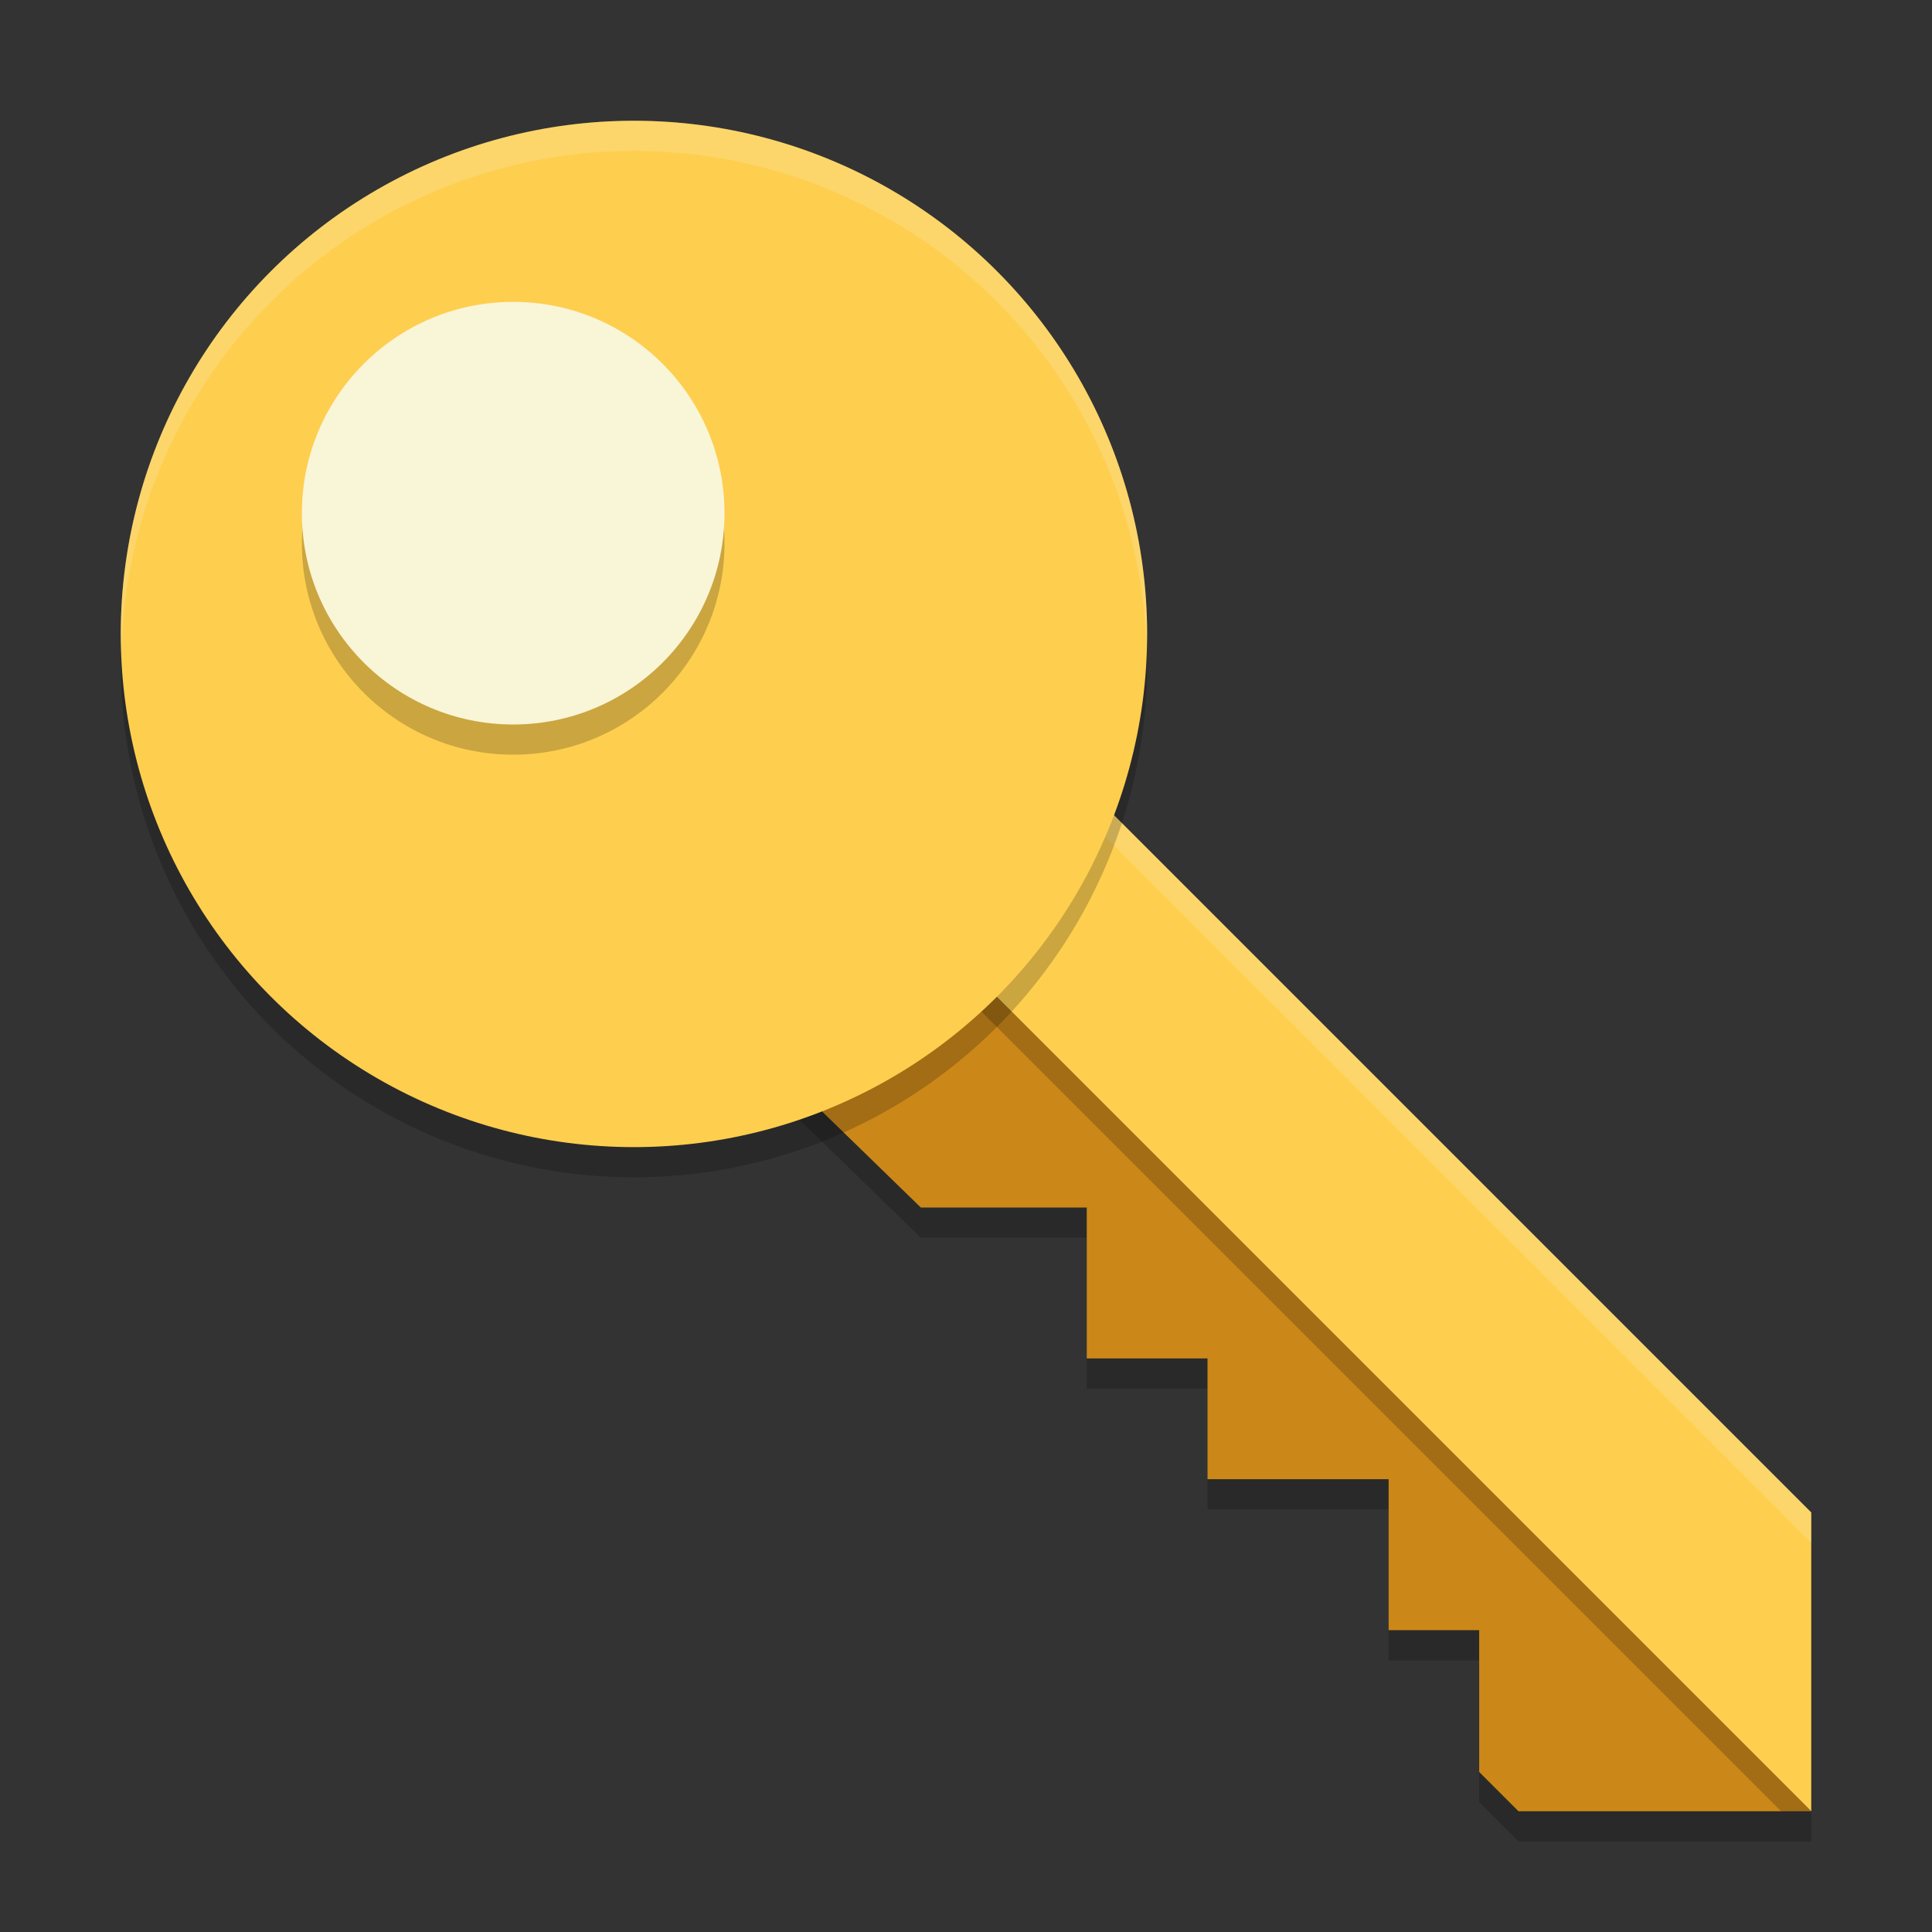 <svg xmlns="http://www.w3.org/2000/svg" width="64" height="64" version="1">
    <rect width="100%" height="100%" fill="#333333" stroke="none"/>
    <path d="M20.8 21.8l-4.95 4.95L30.503 41H36v5h4v4h6v5h3v4.698L50.302 61H60z" opacity=".2"/>
    <path d="M20.8 20.8l-4.95 4.95L30.503 40H36v5h4v4h6v5h3v4.698L50.302 60H60z" fill="#CB8819"/>
    <path d="M25.75 16.85L20.8 21.8 60 61v-9.898z" opacity=".2"/>
    <path d="M25.75 15.85L20.8 20.8 60 60v-9.898z" fill="#FECE4F"/>
    <path d="M25.75 15.852L20.8 20.8l.5.5 4.45-4.45L60 51.102v-1l-34.25-34.25z" opacity=".2" fill="#F9F5D7"/>
    <circle cx="21" cy="22" r="17" opacity=".2"/>
    <circle cx="21" cy="21" r="17" fill="#FECE4F"/>
    <circle cx="17" cy="18" r="7" opacity=".2"/>
    <circle cx="17" cy="17" r="7" fill="#F9F5D7"/>
    <path d="M21 4A17 17 0 0 0 4 21a17 17 0 0 0 .021.58A17 17 0 0 1 21 5a17 17 0 0 1 16.979 16.42A17 17 0 0 0 38 21 17 17 0 0 0 21 4z" opacity=".2" fill="#F9F5D7"/>
</svg>
